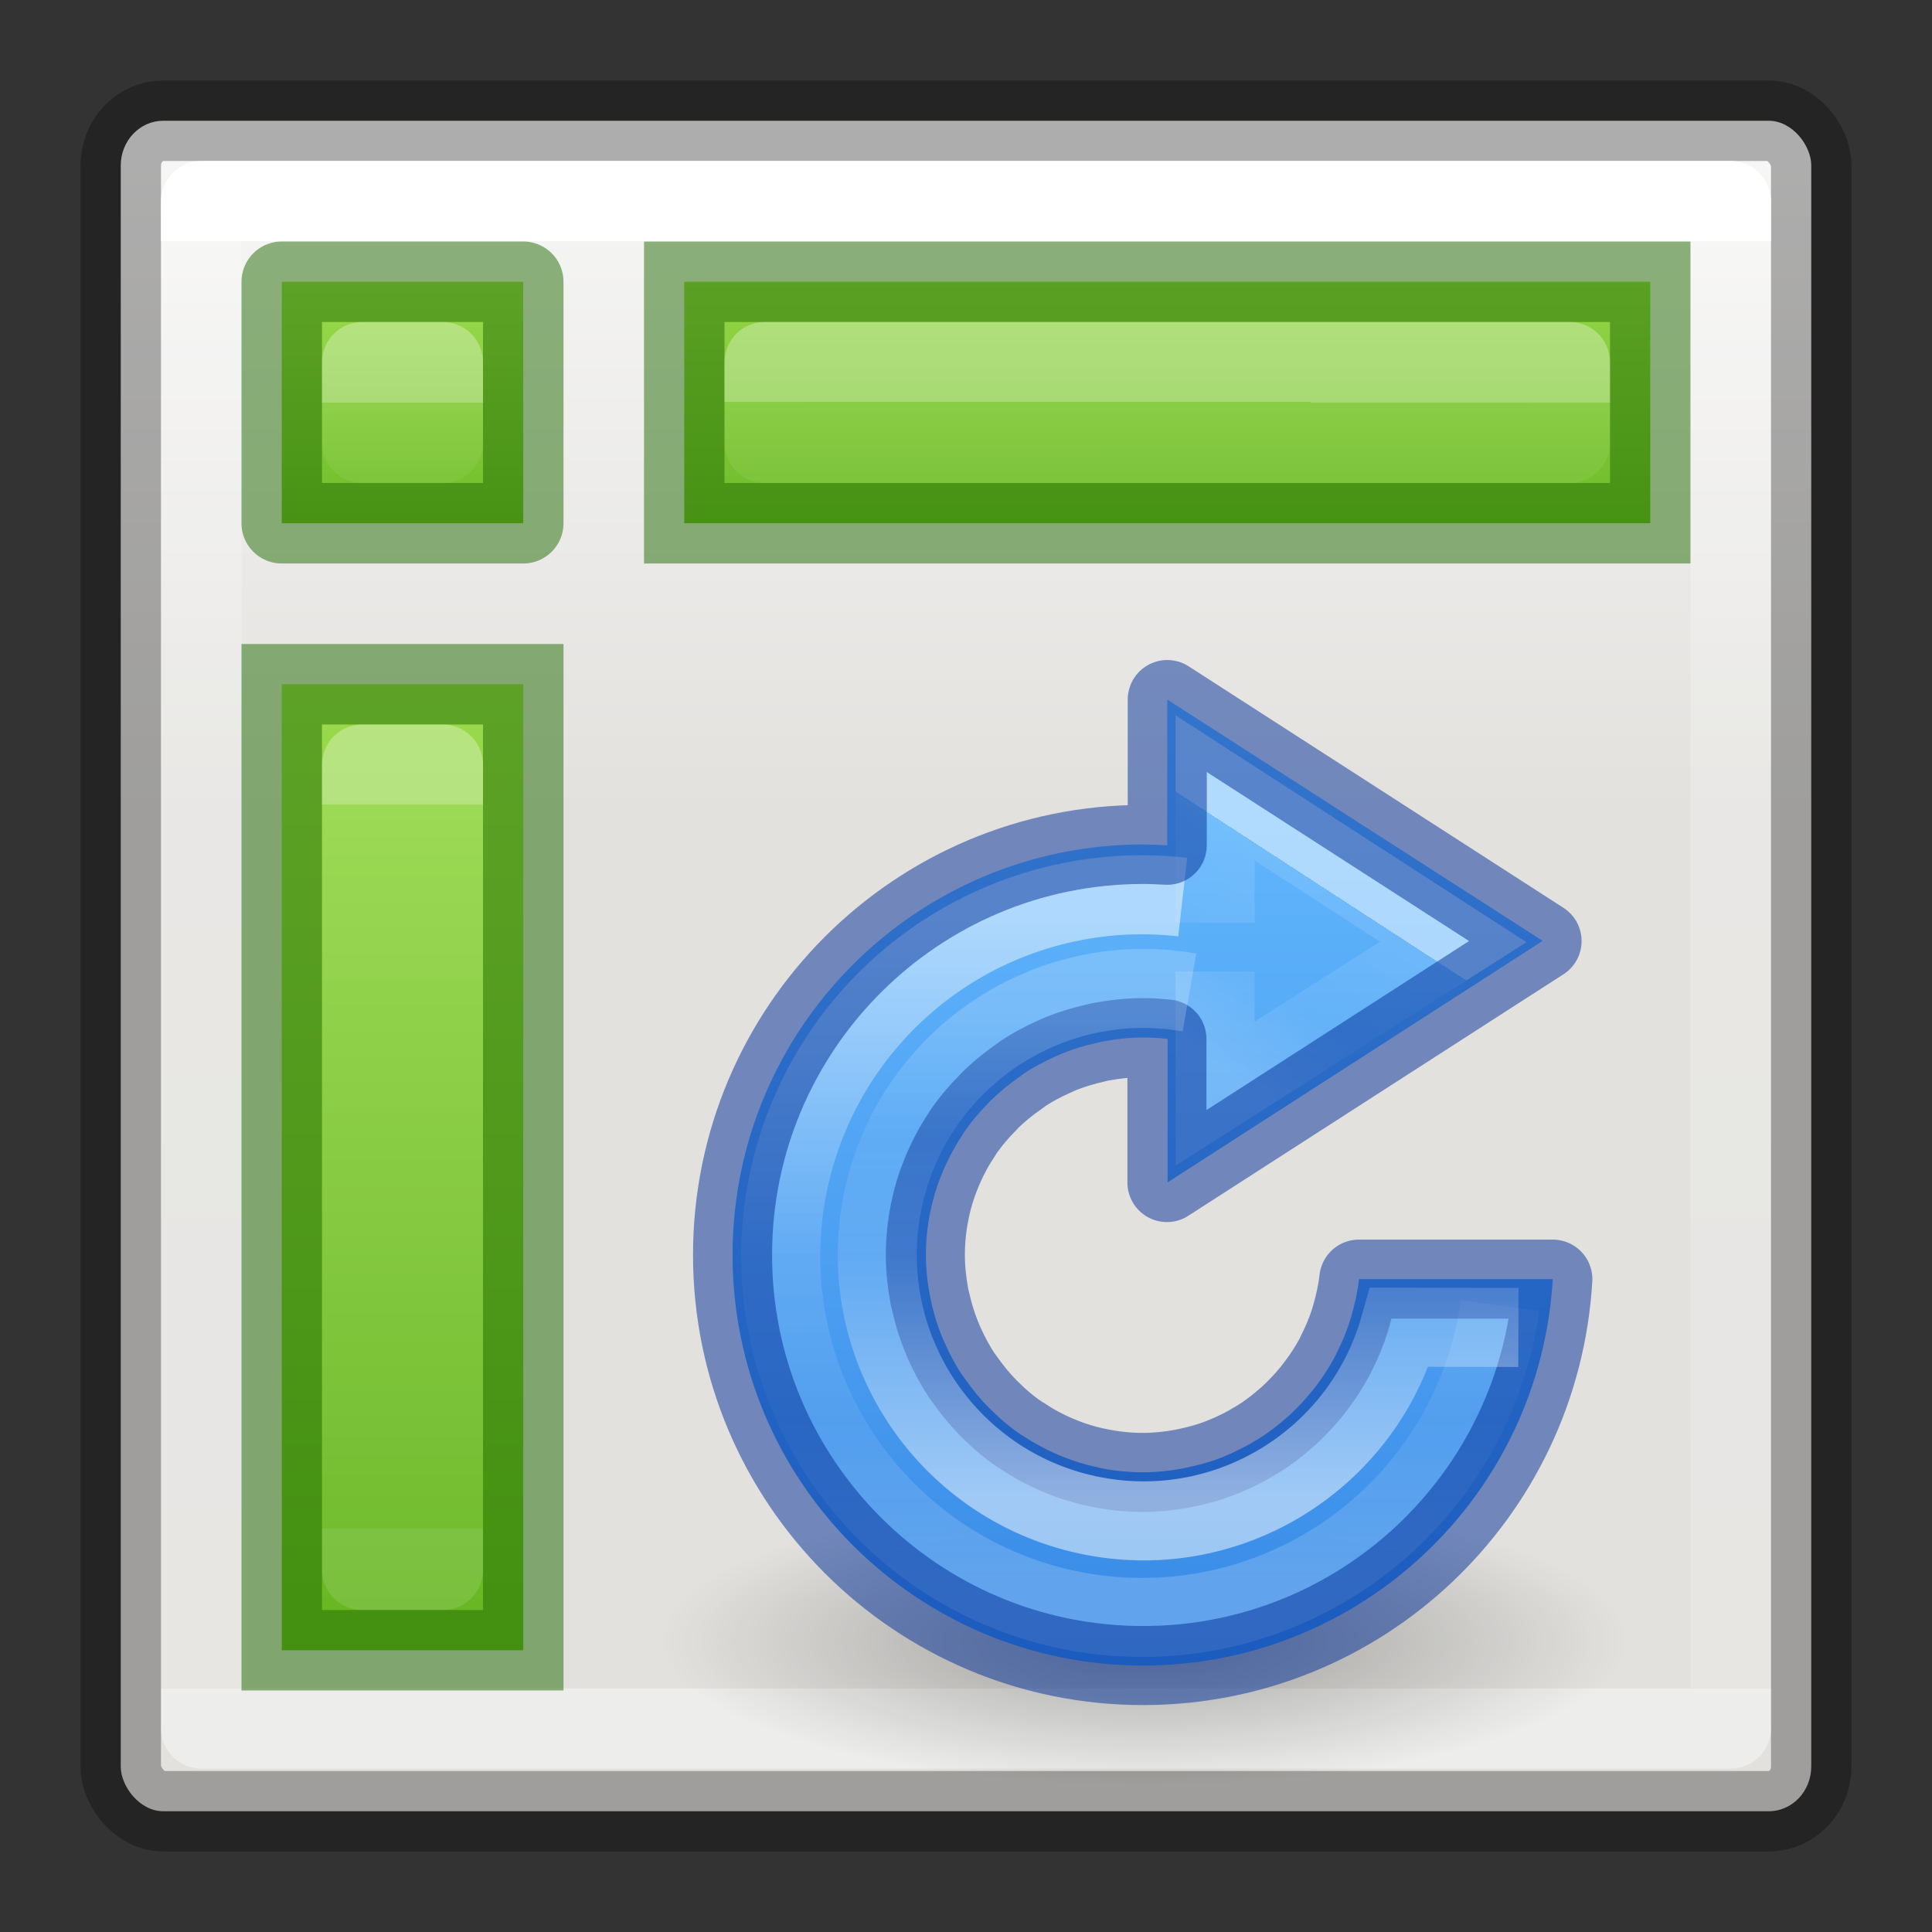<svg viewBox="0 0 24 24" xmlns="http://www.w3.org/2000/svg" xmlns:xlink="http://www.w3.org/1999/xlink"><rect x="0" y="0" width="24" height="24" fill="#333333" stroke="none"/><radialGradient id="a" cx="62.625" cy="4.625" gradientTransform="matrix(.565 0 0 .169 -19.364 21.516)" gradientUnits="userSpaceOnUse" r="10.625"><stop offset="0"/><stop offset="1" stop-opacity="0"/></radialGradient><linearGradient id="b" gradientTransform="matrix(.483 0 0 .361 -990.092 -1149.617)" gradientUnits="userSpaceOnUse" x1="2082.573" x2="2082.573" y1="3213.947" y2="3247.298"><stop offset="0" stop-color="#64baff"/><stop offset="1" stop-color="#3689e6"/></linearGradient><linearGradient id="c" gradientTransform="matrix(.388 0 0 .392 7.072 2.35)" gradientUnits="userSpaceOnUse" x1="30.027" x2="26.435" y1="27.803" y2="33.39"><stop offset="0" stop-color="#fff"/><stop offset="0" stop-color="#fff" stop-opacity=".235"/><stop offset=".539" stop-color="#fff" stop-opacity=".157"/><stop offset="1" stop-color="#fff" stop-opacity=".392"/></linearGradient><linearGradient id="d" gradientTransform="matrix(.494 0 0 .494 19.834 2.12)" gradientUnits="userSpaceOnUse" x1="-6.388" x2="-6.388" xlink:href="#e" y1="22.767" y2="39.523"/><linearGradient id="e"><stop offset="0" stop-color="#fff"/><stop offset=".5" stop-color="#fff" stop-opacity=".235"/><stop offset=".75" stop-color="#fff" stop-opacity=".157"/><stop offset="1" stop-color="#fff" stop-opacity=".392"/></linearGradient><linearGradient id="f" gradientTransform="matrix(.364 0 0 .364 18.838 6.158)" gradientUnits="userSpaceOnUse" x1="-2.85" x2="-2.85" xlink:href="#e" y1="39.397" y2="22.916"/><linearGradient id="g"><stop offset="0" stop-color="#9bdb4d"/><stop offset="1" stop-color="#68b723"/></linearGradient><linearGradient id="h" gradientUnits="userSpaceOnUse" x1="11.5" x2="11.5" xlink:href="#g" y1="2.969" y2="6.969"/><linearGradient id="i" gradientTransform="matrix(.351 0 0 .243 .568 1.162)" gradientUnits="userSpaceOnUse" x1="38.231" x2="38.231" xlink:href="#j" y1="7.556" y2="81.556"/><linearGradient id="j" gradientTransform="matrix(.351 0 0 .243 -.432 10.162)" gradientUnits="userSpaceOnUse" x1="40.29" x2="40.29" y1="7.556" y2="40.444"><stop offset="0" stop-color="#fff"/><stop offset="0" stop-color="#fff" stop-opacity=".235"/><stop offset="1" stop-color="#fff" stop-opacity=".157"/><stop offset="1" stop-color="#fff" stop-opacity=".392"/></linearGradient><linearGradient id="k" gradientTransform="matrix(.351 0 0 .243 3.568 3.131)" gradientUnits="userSpaceOnUse" x1="40.335" x2="40.29" xlink:href="#j" y1="7.684" y2="40.444"/><linearGradient id="l" gradientUnits="userSpaceOnUse" x1="6" x2="6" xlink:href="#g" y1="8.5" y2="20"/><linearGradient id="m" gradientTransform="matrix(.351 0 0 .243 -1.432 7.162)" gradientUnits="userSpaceOnUse" x1="39.654" x2="39.654" xlink:href="#j" y1="11.667" y2="48.667"/><linearGradient id="n" gradientUnits="userSpaceOnUse" x1="5" x2="5" xlink:href="#g" y1="3.5" y2="7"/><linearGradient id="o" gradientTransform="matrix(.351 0 0 .243 -1.432 2.162)" gradientUnits="userSpaceOnUse" x1="39.654" x2="39.654" xlink:href="#j" y1="11.667" y2="19.889"/><linearGradient id="p" gradientTransform="matrix(.446 0 0 .45 40.802 -.025)" gradientUnits="userSpaceOnUse" x1="12" x2="12" y1="1.393" y2="22.463"><stop offset="0" stop-color="#fafafa"/><stop offset="1" stop-color="#e2e1de"/></linearGradient><rect fill="url(#p)" height="21" rx=".528" ry=".556" stroke="#000" stroke-linecap="round" stroke-linejoin="round" stroke-opacity=".298" width="21" x="1.5" y="1.5"/><path d="m8.5 3.5h12v3h-12z" fill="url(#h)" stroke="#206b00" stroke-opacity=".502"/><path d="m2.5 2.5h19v18.969h-19z" fill="none" stroke="url(#i)" stroke-linecap="round" stroke-linejoin="round"/><path d="m9.5 4.5h10v1h-10z" fill="none" opacity=".3" stroke="url(#k)" stroke-linecap="round" stroke-linejoin="round"/><path d="m3.5 8.5h3v12h-3z" fill="url(#l)" stroke="#206b00" stroke-opacity=".502"/><g stroke-linecap="round" stroke-linejoin="round"><path d="m4.5 9.5h1v10h-1z" fill="none" opacity=".3" stroke="url(#m)"/><path d="m3.5 3.5h3v3h-3z" fill="url(#n)" stroke="#206b00" stroke-opacity=".502"/><path d="m4.5 4.5h1v1h-1z" fill="none" opacity=".3" stroke="url(#o)"/></g><g transform="translate(-1.8 -1.91)"><path d="m22 22.3c0 .994-2.686 1.8-6 1.8s-6-.806-6-1.8 2.686-1.8 6-1.8 6 .806 6 1.8z" fill="url(#a)" fill-rule="evenodd" opacity=".3" stroke-width=".6"/><path d="m16.3 10.6v1.811c-.1-.006-.2-.01-.3-.011-2.816 0-5.1 2.284-5.1 5.1s2.284 5.1 5.1 5.1c2.7-.001 4.931-2.106 5.089-4.8h-2.407c-.018.16-.053.314-.096.462l-.014.048c-.044.14-.1.274-.165.402l-.03.062c-.067.124-.143.24-.227.352l-.048.06c-.088.108-.183.212-.286.306l-.05.044c-.108.094-.224.182-.347.258-.01.006-.019.011-.03.016-.12.072-.246.136-.376.189l-.05.022c-.132.05-.269.088-.409.117-.026.006-.054.012-.08.017-.156.028-.312.044-.474.044-.186 0-.364-.018-.538-.054-.002 0-.004 0-.006-.002-.005 0-.008-.002-.012-.004-.164-.034-.324-.084-.475-.147l-.039-.016c-.148-.065-.289-.141-.422-.229l-.024-.014c-.134-.091-.258-.196-.373-.31l-.026-.025c-.11-.111-.21-.234-.299-.362l-.036-.048c-.082-.122-.151-.254-.212-.391-.012-.026-.024-.052-.035-.078-.057-.139-.102-.285-.135-.434l-.015-.072c-.032-.164-.051-.336-.051-.512 0-.184.018-.363.054-.537l.001-.003.004-.016c.034-.164.084-.323.148-.474l.016-.04c.066-.148.142-.289.23-.422l.014-.024c.091-.134.196-.258.31-.373l.025-.027c.111-.11.234-.21.362-.299l.048-.036c.123-.084.255-.152.392-.214.026-.012.052-.024.078-.035.139-.057.285-.102.434-.135.024-.006.048-.012.072-.016.166-.032.337-.052.514-.052.1 0 .2.006.3.018v1.782l4.66-3z" fill="url(#b)" opacity=".99" stroke-width=".6"/><g fill="none"><path d="m16.894 13.372v-1.674l2.959 1.913-2.959 1.884v-1.516" opacity=".5" stroke="url(#c)" stroke-width=".982"/><path d="m20.434 18.128a4.488 4.488 0 0 1 -5.024 3.837 4.488 4.488 0 0 1 -3.879-4.99 4.488 4.488 0 0 1 4.961-3.921" opacity=".5" stroke="url(#d)" stroke-width=".982"/><path d="m16.3 10.6v1.81c-.1-.005-.2-.01-.3-.01-2.816 0-5.1 2.284-5.1 5.1s2.284 5.1 5.1 5.1c2.7 0 4.93-2.106 5.09-4.8h-2.41c-.018.16-.053.314-.096.462l-.014.048c-.044.14-.1.274-.165.402l-.03.062c-.067.123-.143.24-.227.35l-.048.063c-.087.108-.183.21-.286.306l-.05.043c-.108.095-.224.183-.347.258-.01.006-.02.01-.03.017-.12.074-.247.137-.377.19l-.05.02c-.133.053-.27.09-.41.12l-.08.016c-.154.028-.312.044-.474.044-.185 0-.364-.02-.538-.055h-.006c-.004 0-.008-.003-.012-.004-.164-.033-.324-.082-.475-.146l-.04-.016c-.15-.065-.29-.14-.422-.23l-.024-.013c-.135-.09-.26-.196-.374-.31l-.026-.025c-.11-.112-.21-.235-.3-.363l-.035-.048c-.083-.126-.152-.258-.214-.395l-.033-.078c-.057-.14-.102-.285-.135-.434l-.017-.072c-.03-.163-.05-.334-.05-.51 0-.185.018-.364.054-.538v-.003l.004-.017c.033-.163.083-.322.146-.474l.017-.04c.064-.15.14-.29.23-.423l.013-.024c.09-.133.196-.258.31-.373l.024-.026c.11-.11.234-.21.363-.3l.048-.035c.124-.084.256-.153.393-.214l.078-.035c.14-.056.286-.1.436-.134.024-.006.048-.012.072-.016.166-.03.337-.05.513-.05.1 0 .202.007.3.017v1.783l4.66-3z" opacity=".5" stroke="#002e99" stroke-linecap="round" stroke-linejoin="round" stroke-width=".982"/><path d="m20.662 18.4-1.476-.003c-.462 1.634-2.103 2.67-3.799 2.347-1.785-.34-2.962-2.056-2.635-3.843.327-1.788 2.034-2.976 3.824-2.662" opacity=".5" stroke="url(#f)" stroke-width=".982"/></g></g></svg>